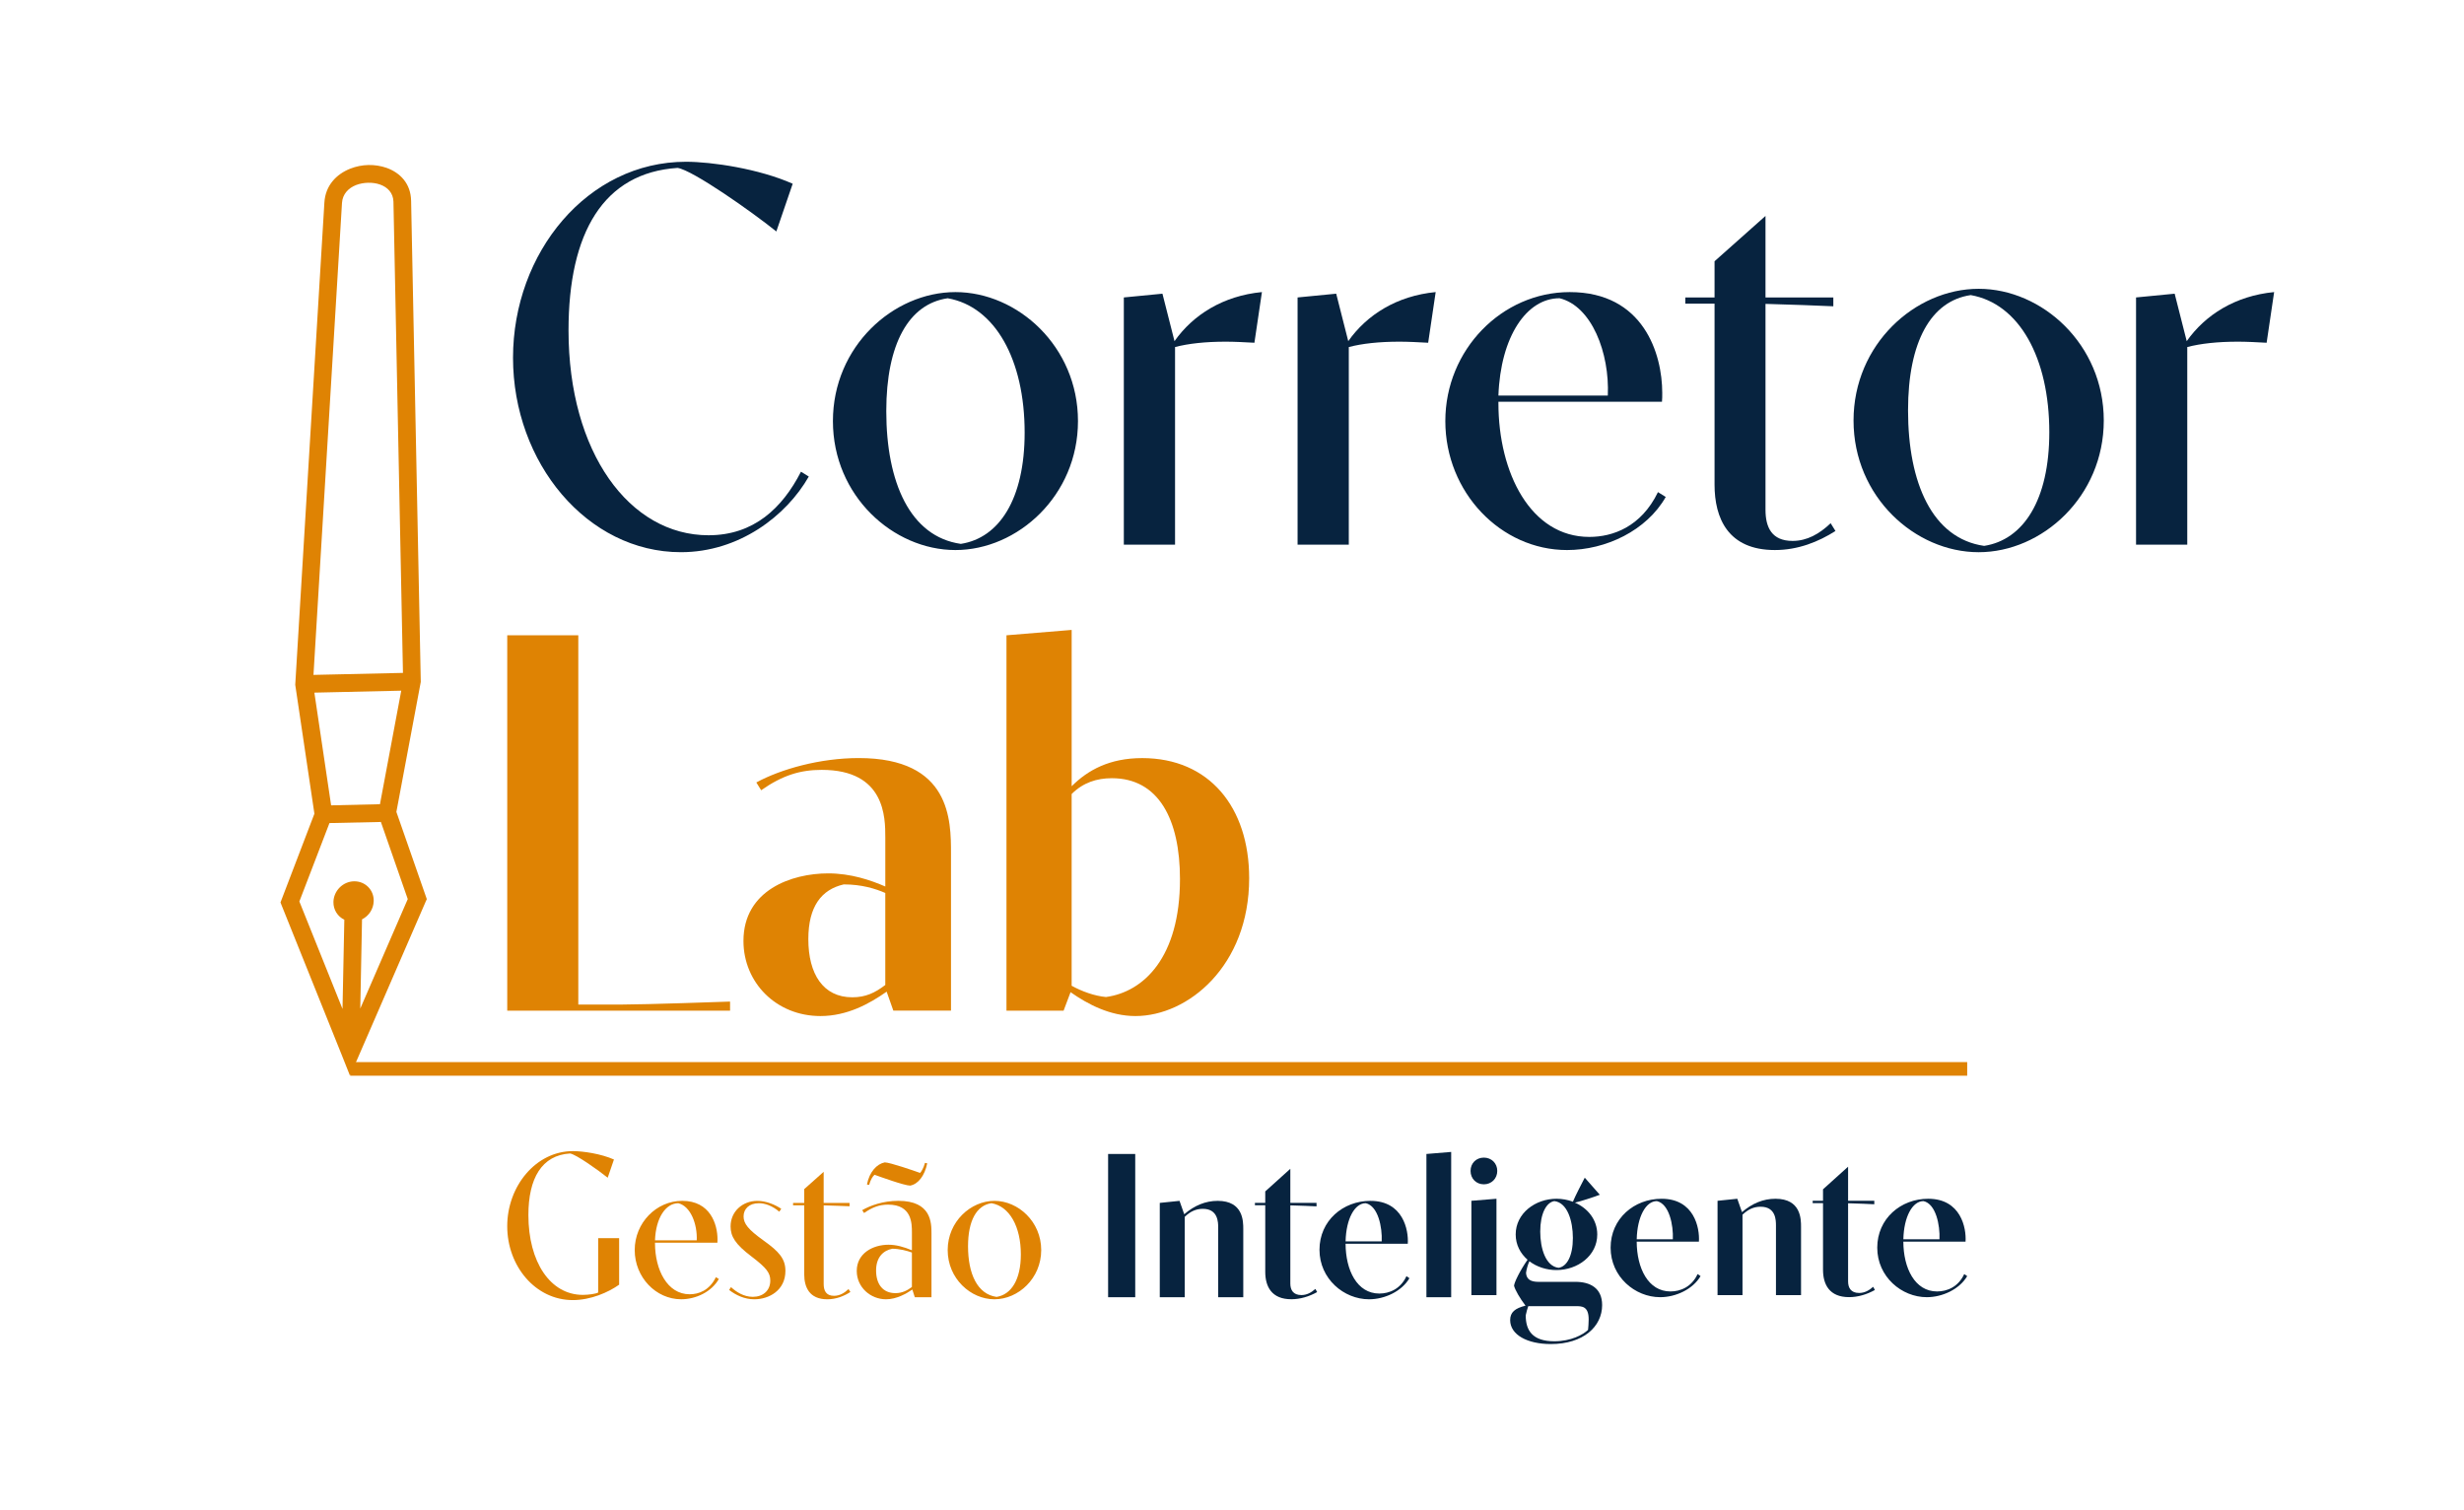 <?xml version="1.0" encoding="UTF-8"?>
<svg id="Camada_2" data-name="Camada 2" xmlns="http://www.w3.org/2000/svg" viewBox="0 0 1266.67 776">
  <defs>
    <style>
      .cls-1 {
        fill: #07233f;
      }

      .cls-1, .cls-2, .cls-3, .cls-4 {
        stroke-width: 0px;
      }

      .cls-2, .cls-5, .cls-4 {
        fill: #df8303;
      }

      .cls-5 {
        stroke: #df8303;
        stroke-miterlimit: 10;
        stroke-width: 7px;
      }

      .cls-3 {
        fill: none;
      }

      .cls-4 {
        fill-rule: evenodd;
      }
    </style>
  </defs>
  <g id="Camada_1-2" data-name="Camada 1">
    <g>
      <rect class="cls-3" x="0" width="1266.67" height="776"/>
      <g>
        <g>
          <g>
            <path class="cls-1" d="M415.77,244.98c-11.58,20.26-35.84,38.87-65.75,38.87-48.11,0-86.29-45.9-86.29-99.94s38.32-100.76,88.91-100.76c13.23,0,37.49,3.58,54.86,11.3l-8.41,24.53c-12.68-10.2-42.87-31.43-50.73-32.67-38.18,2.48-56.1,33.36-56.1,83.53,0,62.72,31.29,105.31,71.95,105.31,23.29,0,37.91-13.92,47.55-32.67l4,2.48Z"/>
            <path class="cls-1" d="M428.18,216.45c0-38.32,31.01-66.3,62.99-66.3s62.99,27.98,62.99,66.3-31.01,66.3-62.99,66.3-62.99-27.85-62.99-66.3ZM493.93,279.58c19.71-3.03,32.81-23.02,32.81-57.2,0-37.49-15.16-64.79-39.56-69.06-19.99,2.89-31.57,23.43-31.57,58.03,0,36.67,12.27,64.51,38.32,68.23Z"/>
            <path class="cls-1" d="M952.85,216.16c0-39.13,31.67-67.7,64.32-67.7s64.32,28.57,64.32,67.7-31.67,67.7-64.32,67.7-64.32-28.43-64.32-67.7ZM1019.99,280.61c20.13-3.1,33.5-23.5,33.5-58.41,0-38.28-15.48-66.15-40.39-70.51-20.41,2.96-32.23,23.92-32.23,59.25,0,37.44,12.53,65.87,39.13,69.67Z"/>
            <path class="cls-1" d="M577.73,152.9l19.85-1.93,6.2,24.4c9.51-13.51,24.95-23.3,44.94-25.23l-3.86,26.05c-5.24-.28-10.2-.55-14.75-.55-10.48,0-19.16.96-26.05,2.76v101.59h-26.33v-127.09Z"/>
            <path class="cls-1" d="M667.05,152.9l19.85-1.93,6.2,24.4c9.51-13.51,24.95-23.3,44.94-25.23l-3.86,26.05c-5.24-.28-10.2-.55-14.75-.55-10.48,0-19.16.96-26.05,2.76v101.59h-26.33v-127.09Z"/>
            <path class="cls-1" d="M856.31,255.46c-9.79,17.23-30.74,27.29-50.73,27.29-34.05,0-62.58-29.64-62.58-66.3s29.08-66.3,63.96-66.3c37.91,0,47.55,31.7,47.55,51.83,0,1.65,0,3.17-.14,4.55h-84.08v.69c0,35.84,16.54,68.78,46.73,68.78,11.99,0,26.6-5.1,35.29-23.02l4,2.48ZM826.53,203.35c.97-21.92-8.27-46.04-24.81-50.04-16.95,0-30.33,19.71-31.43,50.04h56.24Z"/>
            <path class="cls-1" d="M942.46,157.45c-5.79-.28-23.71-.97-34.87-1.24v105.86c0,8.96,3.17,15.99,13.92,15.99,7.44,0,13.78-3.58,19.57-9.1l2.48,4c-8.68,5.51-19.16,9.79-31.15,9.79-24.12,0-31.01-16.4-31.01-33.63v-93.04h-15.03v-3.17h15.03v-18.61l26.19-23.29v41.9h34.87v4.55Z"/>
            <path class="cls-1" d="M1098.08,152.9l19.85-1.93,6.2,24.4c9.51-13.51,24.95-23.3,44.94-25.23l-3.86,26.05c-5.24-.28-10.2-.55-14.75-.55-10.48,0-19.16.96-26.05,2.76v101.59h-26.33v-127.09Z"/>
            <g>
              <path class="cls-2" d="M260.76,326.57h36.53v189.81h22.88c11.3,0,51.55-1.38,55.14-1.52v4.69h-114.55v-192.98Z"/>
              <path class="cls-2" d="M455.8,509.76c-8.82,6.2-20.26,12.54-34.05,12.54-22.74,0-39.56-17.23-39.56-38.6,0-26.19,24.81-34.74,43.56-34.74,11.58,0,21.78,3.45,29.36,6.75v-25.22c0-10.2,0-34.74-32.67-34.74-11.03,0-20.12,2.76-31.15,10.47l-2.48-4c12.68-6.89,32.81-12.54,52.65-12.54,47.42,0,47.42,32.12,47.42,49.07v80.77h-29.64l-3.45-9.79ZM455.11,459.04c-5.1-2.21-12.13-4.41-21.37-4.41-11.44,2.62-18.2,11.3-18.2,28.12,0,17.92,7.58,29.91,22.61,29.91,6.89,0,11.72-2.34,16.95-6.34v-47.28Z"/>
              <path class="cls-2" d="M517.42,326.57l33.49-2.76v80.36c8.27-8.27,19.44-14.47,36.25-14.47,34.46,0,55,25.23,55,61.75,0,45.07-31.43,70.85-58.45,70.85-13.09,0-24.53-6.07-33.36-12.27l-3.59,9.51h-29.36v-192.98ZM550.91,506.73c5.24,2.89,11.72,5.24,17.64,5.79,19.3-2.62,38.04-20.26,38.04-60.65,0-30.74-11.03-51.83-35.01-51.83-7.72,0-14.75,2.21-20.68,8.13v98.56Z"/>
            </g>
          </g>
          <g>
            <path class="cls-2" d="M318.3,660.37c-5.58,4-14.68,7.94-23.83,7.94-19.25,0-33.72-17.51-33.72-37.97s14.62-38.61,33.77-38.61c5.26,0,14.46,1.37,21.09,4.31l-3.21,9.36c-4.84-3.89-16.36-12.05-19.36-12.46-14.57.89-21.41,12.83-21.41,31.66,0,24.04,11.2,41.03,27.98,41.03,2.95,0,6.73-.53,7.89-1.21v-27.93h10.78v23.88Z"/>
            <path class="cls-2" d="M369.53,657.48c-3.73,6.57-11.73,10.41-19.36,10.41-12.99,0-23.88-11.31-23.88-25.3s11.1-25.3,24.41-25.3c14.46,0,18.15,12.1,18.15,19.78,0,.63,0,1.21-.05,1.74h-32.08v.26c0,13.68,6.31,26.25,17.83,26.25,4.58,0,10.15-1.95,13.47-8.79l1.53.95ZM358.17,637.6c.37-8.36-3.16-17.57-9.47-19.09-6.47,0-11.57,7.52-11.99,19.09h21.46Z"/>
            <path class="cls-2" d="M400.61,622.87c-3.68-3.1-7.36-4.36-10.52-4.36-5.05,0-7.84,3-7.84,6.78s2.47,6.78,10.15,12.31c8.21,5.84,11.36,9.52,11.36,15.73,0,9.89-8.31,14.57-15.99,14.57-5.05,0-9.41-2.1-12.94-4.79l.95-1.47c2.58,2.37,6.47,5,11.2,5,5.21,0,9-3.16,9-8.36,0-3.94-1.84-6.47-9.89-12.57-8.05-6.1-10.52-10.1-10.52-15.25,0-7.78,6.21-13.15,13.78-13.15,4.52,0,9.05,1.95,12.26,4.05l-1,1.52Z"/>
            <path class="cls-2" d="M436.74,620.08c-2.21-.1-9.05-.37-13.31-.47v40.4c0,3.42,1.21,6.1,5.31,6.1,2.84,0,5.26-1.37,7.47-3.47l.95,1.52c-3.31,2.1-7.31,3.74-11.89,3.74-9.2,0-11.84-6.26-11.84-12.83v-35.5h-5.73v-1.21h5.73v-7.1l9.99-8.89v15.99h13.31v1.74Z"/>
            <path class="cls-2" d="M468.99,662.9c-3.05,2.1-8.1,5-13.52,5-7.94,0-15.04-6.15-15.04-14.57,0-9.05,8.26-13.47,16.31-13.47,4,0,7.84,1.1,12.05,2.84v-9.1c0-4.68,0-14.36-12.25-14.36-4.79,0-8.31,1.53-12.36,4.31l-.95-1.47c4.05-2.31,10.62-4.79,18.57-4.79,17.04,0,17.04,11.36,17.04,16.83v32.72h-8.57l-1.26-3.94ZM445.68,608.88c1.26-6.52,5.1-10.57,9.15-11.36,2.63,0,15.41,4.42,18.15,5.42.63-.63,1.84-2.52,2.52-5.15l1.16.21c-1.31,6.42-4.68,10.73-8.78,11.46-2.89,0-15.41-4.52-18.3-5.57-.89.68-2.16,2.73-2.79,5.21l-1.1-.21ZM468.78,643.86c-2.52-.95-6.52-1.95-10.1-1.95-4.52.89-8.31,4.26-8.31,11.2s3.42,11.63,9.94,11.63c3.58,0,6.21-1.47,8.47-3.16v-17.73Z"/>
            <path class="cls-2" d="M487.18,642.6c0-14.62,11.83-25.3,24.04-25.3s24.04,10.68,24.04,25.3-11.83,25.3-24.04,25.3-24.04-10.63-24.04-25.3ZM512.27,666.68c7.52-1.16,12.52-8.78,12.52-21.83,0-14.31-5.79-24.72-15.1-26.35-7.63,1.1-12.05,8.94-12.05,22.14,0,13.99,4.68,24.61,14.62,26.03Z"/>
            <path class="cls-1" d="M569.65,593.2h13.94v73.64h-13.94v-73.64Z"/>
            <path class="cls-1" d="M596.21,618.35l10.15-1.05,2.42,6.89c5.15-4.47,10.89-6.89,17.2-6.89,13.15,0,13.15,10.52,13.15,14.47v35.08h-12.89v-35.77c0-2.74-.05-9.68-7.89-9.68-3.42,0-6.36,1.26-9.31,4.1v41.34h-12.83v-48.5Z"/>
            <path class="cls-1" d="M676.79,620.13c-1.63-.1-9.05-.42-13.47-.52v40.18c0,3.26,1.42,5.94,5.68,5.94,2.79,0,5.05-1.26,7.21-3.16l.89,1.63c-4.16,2.31-8.73,3.68-13.26,3.68-10.15,0-13.41-6.52-13.41-14.1v-34.24h-5.31v-1.21h5.31v-5.89l12.89-11.62v17.51h13.47v1.79Z"/>
            <path class="cls-1" d="M724.55,657.06c-3.94,6.73-12.68,10.84-20.78,10.84-12.94,0-25.46-10.52-25.46-25.46s12.1-25.14,26.19-25.14c16.78,0,19.67,14.99,19.2,22.04h-31.98c.05,13.62,5.89,25.61,17.36,25.61,5.1,0,10.89-2.31,13.94-8.94l1.53,1.05ZM710.3,638.12c.32-7.26-1.84-18.2-8.21-19.62-5.73,0-10.1,8.1-10.36,19.62h18.57Z"/>
            <path class="cls-1" d="M733.28,593.2l12.73-1.05v74.69h-12.73v-73.64Z"/>
            <path class="cls-1" d="M762.81,595.07c3.89,0,6.89,2.89,6.89,6.84s-3,6.89-6.89,6.89-6.84-2.89-6.84-6.89,2.95-6.84,6.84-6.84ZM756.4,617.27l12.89-1.05v49.55h-12.89v-48.5Z"/>
            <path class="cls-1" d="M809.94,658.93c7.31,0,13.67,3.05,13.67,11.94,0,11.05-9.62,20.04-26.4,20.04-12.1,0-20.88-4.79-20.88-12.31,0-4.05,2.52-6.1,7.89-7.42-3-3.94-5.36-8.1-5.89-10.2,0-1.53,2.95-7.68,6.94-13.41-3.68-3.21-6.1-7.68-6.1-12.99,0-10.94,10.15-18.36,20.99-18.36,2.89,0,5.79.53,8.42,1.53,1.37-3.26,4.37-9.05,6.1-12.36l7.73,8.78c-2.63,1.05-10.1,3.47-12.78,4.05,6.63,2.89,11.47,8.78,11.47,16.36,0,10.94-10.1,18.3-20.99,18.3-5.1,0-10.1-1.63-13.89-4.52-.84,1.68-1.53,4.36-1.74,6,.26,3.16,2.21,4.58,6.42,4.58h19.04ZM785.64,671.44c-.42,1.16-1,3.1-1.31,4.73,0,7.68,3.42,13.31,14.68,13.31,8.68,0,14.73-3.37,17.36-5.84.16-1,.32-4.21.32-5.42,0-6.73-3.47-6.78-6.42-6.78h-24.62ZM801.21,651.72c4.26-.63,7.36-6.05,7.36-15.36,0-8.68-2.79-18.14-9.52-18.93-4.16.63-7.26,6.47-7.26,15.67,0,8.68,2.79,17.83,9.42,18.62Z"/>
            <path class="cls-1" d="M874.21,655.98c-3.94,6.73-12.68,10.84-20.78,10.84-12.94,0-25.46-10.52-25.46-25.46s12.1-25.14,26.19-25.14c16.78,0,19.67,14.99,19.2,22.04h-31.98c.05,13.62,5.89,25.61,17.36,25.61,5.1,0,10.89-2.31,13.94-8.94l1.53,1.05ZM859.96,637.05c.32-7.26-1.84-18.2-8.21-19.62-5.73,0-10.1,8.1-10.36,19.62h18.57Z"/>
            <path class="cls-1" d="M882.94,617.27l10.15-1.05,2.42,6.89c5.15-4.47,10.89-6.89,17.2-6.89,13.15,0,13.15,10.52,13.15,14.47v35.08h-12.89v-35.77c0-2.74-.05-9.68-7.89-9.68-3.42,0-6.36,1.26-9.31,4.1v41.34h-12.83v-48.5Z"/>
            <path class="cls-1" d="M963.52,619.05c-1.63-.1-9.05-.42-13.47-.52v40.18c0,3.26,1.42,5.94,5.68,5.94,2.79,0,5.05-1.26,7.21-3.16l.89,1.63c-4.16,2.31-8.73,3.68-13.26,3.68-10.15,0-13.41-6.52-13.41-14.1v-34.24h-5.31v-1.21h5.31v-5.89l12.89-11.62v17.51h13.47v1.79Z"/>
            <path class="cls-1" d="M1011.28,655.98c-3.94,6.73-12.68,10.84-20.78,10.84-12.94,0-25.46-10.52-25.46-25.46s12.1-25.14,26.19-25.14c16.78,0,19.67,14.99,19.2,22.04h-31.98c.05,13.62,5.89,25.61,17.36,25.61,5.1,0,10.89-2.31,13.94-8.94l1.53,1.05ZM997.03,637.05c.32-7.26-1.84-18.2-8.21-19.62-5.73,0-10.1,8.1-10.36,19.62h18.57Z"/>
          </g>
        </g>
        <g>
          <path class="cls-4" d="M206.27,355.04l-44.66,1.01,8.61,57.94,25.11-.59,10.94-58.36ZM207.15,345.9l-4.89-242.23c-.12-4.5-3.03-7.46-6.87-8.8-1.87-.67-4.01-.97-6.19-.92-2.12.05-4.28.45-6.15,1.17-3.9,1.52-6.96,4.64-7.24,9.18l-14.66,242.63,45.99-1.03ZM181.97,453.04c5.73-.12,10.28,4.41,10.14,10.11-.08,4.09-2.49,7.7-6,9.44l-.9,45.86,24.41-56.28-13.81-39.64-26.44.57-15.47,40.3,22.18,55.25.93-45.88c-3.39-1.6-5.68-5.07-5.6-9.15.14-5.7,4.85-10.47,10.55-10.58ZM211.34,103.15l4.97,247.39-12.54,66.82,15.06,43.17.58,1.66-.72,1.61-34.34,79.12-4.4,10.11-3.96-9.96-31.17-77.58-.63-1.6.65-1.69,16.79-43.91-9.85-66.27,14.98-247.9c.52-8.78,6.15-14.58,13.29-17.42,2.99-1.18,6.21-1.81,9.39-1.88,3.15-.05,6.35.44,9.28,1.46,7.02,2.52,12.43,8.07,12.62,16.87Z"/>
          <line class="cls-5" x1="180.14" y1="549.47" x2="1011.28" y2="549.47"/>
        </g>
      </g>
    </g>
  </g>
</svg>